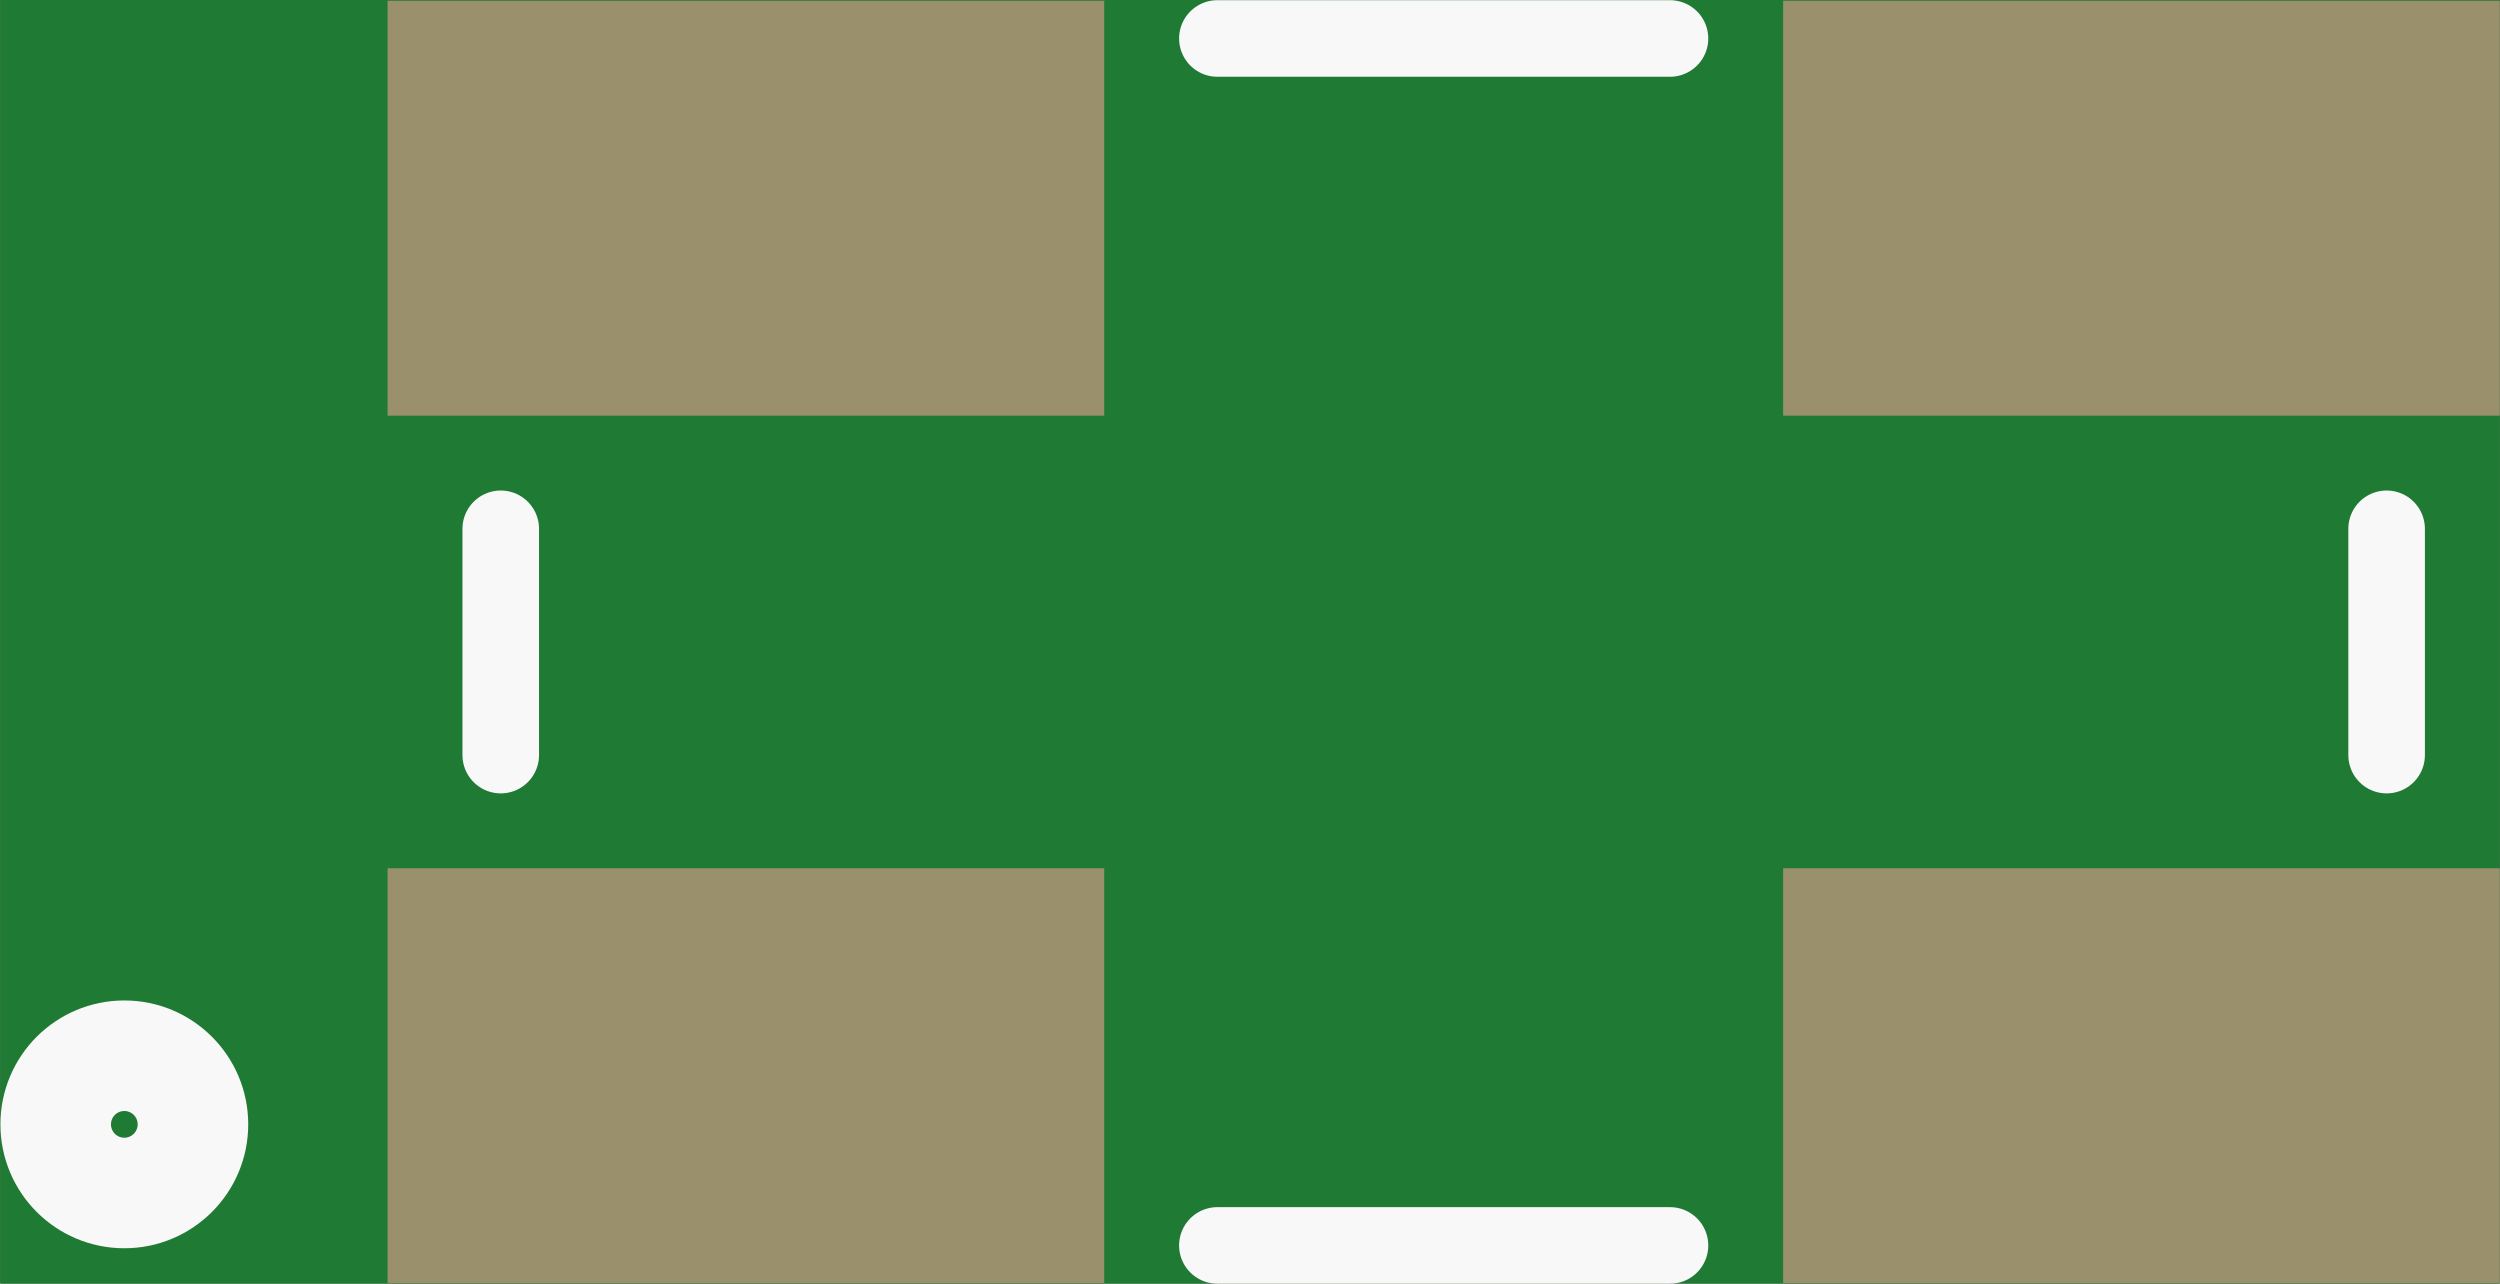 <?xml version='1.0' encoding='UTF-8' standalone='no'?>
<!-- Created with Fritzing (http://www.fritzing.org/) -->
<svg xmlns:svg='http://www.w3.org/2000/svg' xmlns='http://www.w3.org/2000/svg' version='1.2' baseProfile='tiny' x='0in' y='0in' width='0.261in' height='0.134in' viewBox='0 0 6.627 3.403' >
<rect x="0" y="0" width="6.627" height="3.403" fill="#333333" stroke="none"/>
<g id='breadboard'>
<path fill='#1F7A34' stroke='none' stroke-width='0' d='M0,0l6.627,0 0,3.403 -6.627,0 0,-3.403z
'/>
<rect id='connector0pad' connectorname='1' x='1.027' y='2.302' width='1.9' height='1.1' stroke='none' stroke-width='0' fill='#9A916C' stroke-linecap='round'/>
<rect id='connector1pad' connectorname='3' x='4.727' y='0.002' width='1.9' height='1.1' stroke='none' stroke-width='0' fill='#9A916C' stroke-linecap='round'/>
<rect id='connector2pad' connectorname='4' x='1.027' y='0.002' width='1.9' height='1.1' stroke='none' stroke-width='0' fill='#9A916C' stroke-linecap='round'/>
<rect id='connector3pad' connectorname='2' x='4.727' y='2.302' width='1.9' height='1.1' stroke='none' stroke-width='0' fill='#9A916C' stroke-linecap='round'/>
<line x1='3.227' y1='0.102' x2='4.427' y2='0.102' stroke='#f8f8f8' stroke-width='0.203' stroke-linecap='round'/>
<line x1='6.327' y1='1.402' x2='6.327' y2='2.002' stroke='#f8f8f8' stroke-width='0.203' stroke-linecap='round'/>
<line x1='4.427' y1='3.302' x2='3.227' y2='3.302' stroke='#f8f8f8' stroke-width='0.203' stroke-linecap='round'/>
<line x1='1.327' y1='1.402' x2='1.327' y2='2.002' stroke='#f8f8f8' stroke-width='0.203' stroke-linecap='round'/>
<circle cx='0.329' cy='2.981' r='0.265' stroke='#f8f8f8' stroke-width='0.127' fill='none' />
<circle cx='0.329' cy='2.981' r='0.146' stroke='#f8f8f8' stroke-width='0.127' fill='none' />
<circle cx='0.329' cy='2.981' r='0.028' stroke='#f8f8f8' stroke-width='0.127' fill='none' />
</g>
</svg>